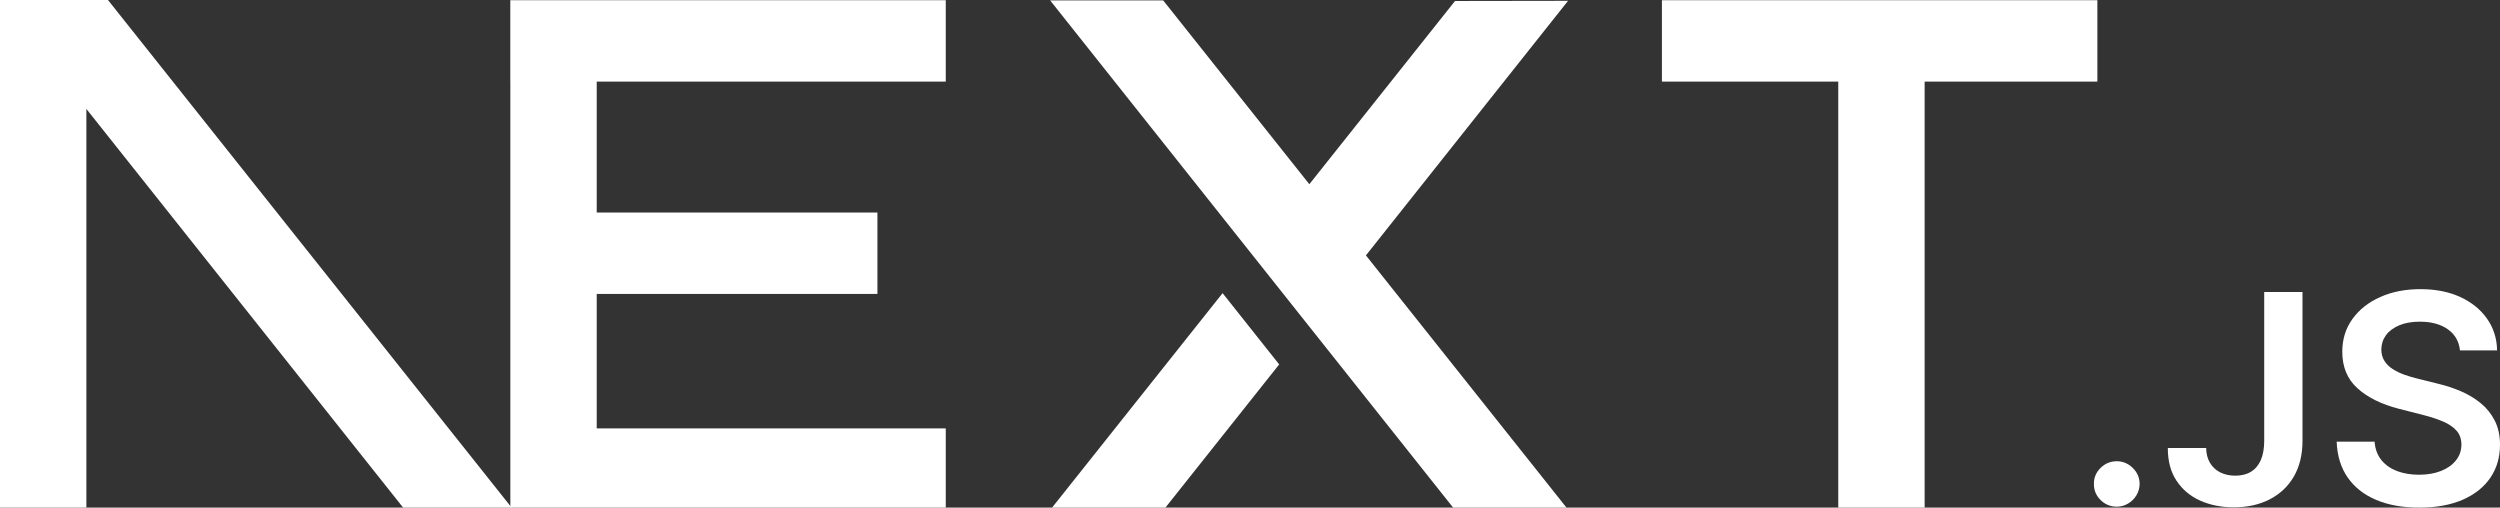 <svg width="197" height="40" viewBox="0 0 197 40" fill="none" xmlns="http://www.w3.org/2000/svg">
<rect x="0" y="0" width="197" height="40" fill="#333333" stroke="none"/>
<g clip-path="url(#clip0_4_21)">
<path d="M130.959 0.017H165.273V6.43H151.661V40.172H144.855V6.43H130.959V0.017Z" fill="white"/>
<path d="M74.526 0.017V6.43H47.021V16.748H69.141V23.162H47.021V33.758H74.526V40.172H40.215V6.43H40.212V0.017H74.526Z" fill="white"/>
<path d="M91.66 0.033H82.753L114.656 40.188H123.589L107.635 20.125L123.563 0.064L114.656 0.078L103.176 14.516L91.66 0.033Z" fill="white"/>
<path d="M100.8 28.716L96.34 23.1L82.728 40.219H91.66L100.8 28.716Z" fill="white"/>
<path fill-rule="evenodd" clip-rule="evenodd" d="M40.453 40.172L8.508 0H0V40.155H6.806V8.583L31.903 40.172H40.453Z" fill="white"/>
<path d="M166.803 39.926C166.305 39.926 165.881 39.752 165.526 39.402C165.171 39.052 164.995 38.629 165 38.127C164.995 37.639 165.171 37.221 165.526 36.871C165.881 36.521 166.305 36.346 166.803 36.346C167.283 36.346 167.702 36.521 168.057 36.871C168.417 37.221 168.597 37.639 168.602 38.127C168.597 38.458 168.514 38.762 168.348 39.034C168.177 39.31 167.961 39.526 167.688 39.682C167.421 39.844 167.126 39.926 166.803 39.926Z" fill="white"/>
<path d="M178.42 23.01H181.436V34.777C181.431 35.858 181.2 36.783 180.749 37.561C180.292 38.339 179.66 38.932 178.849 39.351C178.042 39.765 177.096 39.977 176.022 39.977C175.039 39.977 174.159 39.797 173.375 39.448C172.591 39.098 171.968 38.574 171.512 37.883C171.05 37.193 170.824 36.332 170.824 35.302H173.845C173.85 35.753 173.951 36.144 174.145 36.47C174.338 36.797 174.606 37.046 174.947 37.221C175.293 37.395 175.69 37.483 176.137 37.483C176.621 37.483 177.036 37.382 177.373 37.175C177.709 36.972 177.968 36.668 178.148 36.263C178.323 35.863 178.415 35.366 178.42 34.777V23.01Z" fill="white"/>
<path d="M193.846 27.612C193.772 26.899 193.449 26.342 192.887 25.946C192.319 25.546 191.586 25.348 190.687 25.348C190.055 25.348 189.511 25.445 189.059 25.633C188.607 25.827 188.257 26.084 188.017 26.411C187.777 26.738 187.657 27.11 187.648 27.529C187.648 27.879 187.731 28.183 187.892 28.436C188.054 28.694 188.27 28.91 188.552 29.085C188.828 29.264 189.137 29.411 189.474 29.531C189.815 29.651 190.157 29.752 190.498 29.835L192.07 30.226C192.702 30.373 193.316 30.571 193.901 30.824C194.487 31.073 195.017 31.39 195.483 31.772C195.949 32.154 196.318 32.614 196.59 33.153C196.862 33.691 197 34.321 197 35.048C197 36.029 196.751 36.889 196.248 37.635C195.746 38.376 195.022 38.955 194.072 39.374C193.126 39.788 191.983 40 190.636 40C189.336 40 188.201 39.798 187.247 39.393C186.288 38.992 185.54 38.403 185.001 37.63C184.461 36.857 184.171 35.914 184.129 34.805H187.118C187.159 35.384 187.344 35.868 187.657 36.259C187.975 36.645 188.39 36.931 188.898 37.124C189.41 37.313 189.981 37.409 190.613 37.409C191.273 37.409 191.854 37.308 192.356 37.11C192.854 36.912 193.246 36.636 193.528 36.277C193.814 35.923 193.957 35.504 193.961 35.026C193.957 34.588 193.827 34.225 193.578 33.939C193.325 33.654 192.974 33.415 192.527 33.222C192.075 33.028 191.549 32.853 190.95 32.702L189.041 32.214C187.662 31.86 186.569 31.321 185.771 30.599C184.969 29.876 184.572 28.919 184.572 27.718C184.572 26.733 184.839 25.868 185.379 25.127C185.914 24.386 186.647 23.811 187.574 23.401C188.506 22.987 189.557 22.785 190.728 22.785C191.918 22.785 192.96 22.987 193.86 23.401C194.759 23.811 195.465 24.382 195.976 25.109C196.488 25.836 196.756 26.669 196.77 27.612H193.846Z" fill="white"/>
</g>
<defs>
<clipPath id="clip0_4_21">
<rect width="197" height="40" fill="white"/>
</clipPath>
</defs>
</svg>
